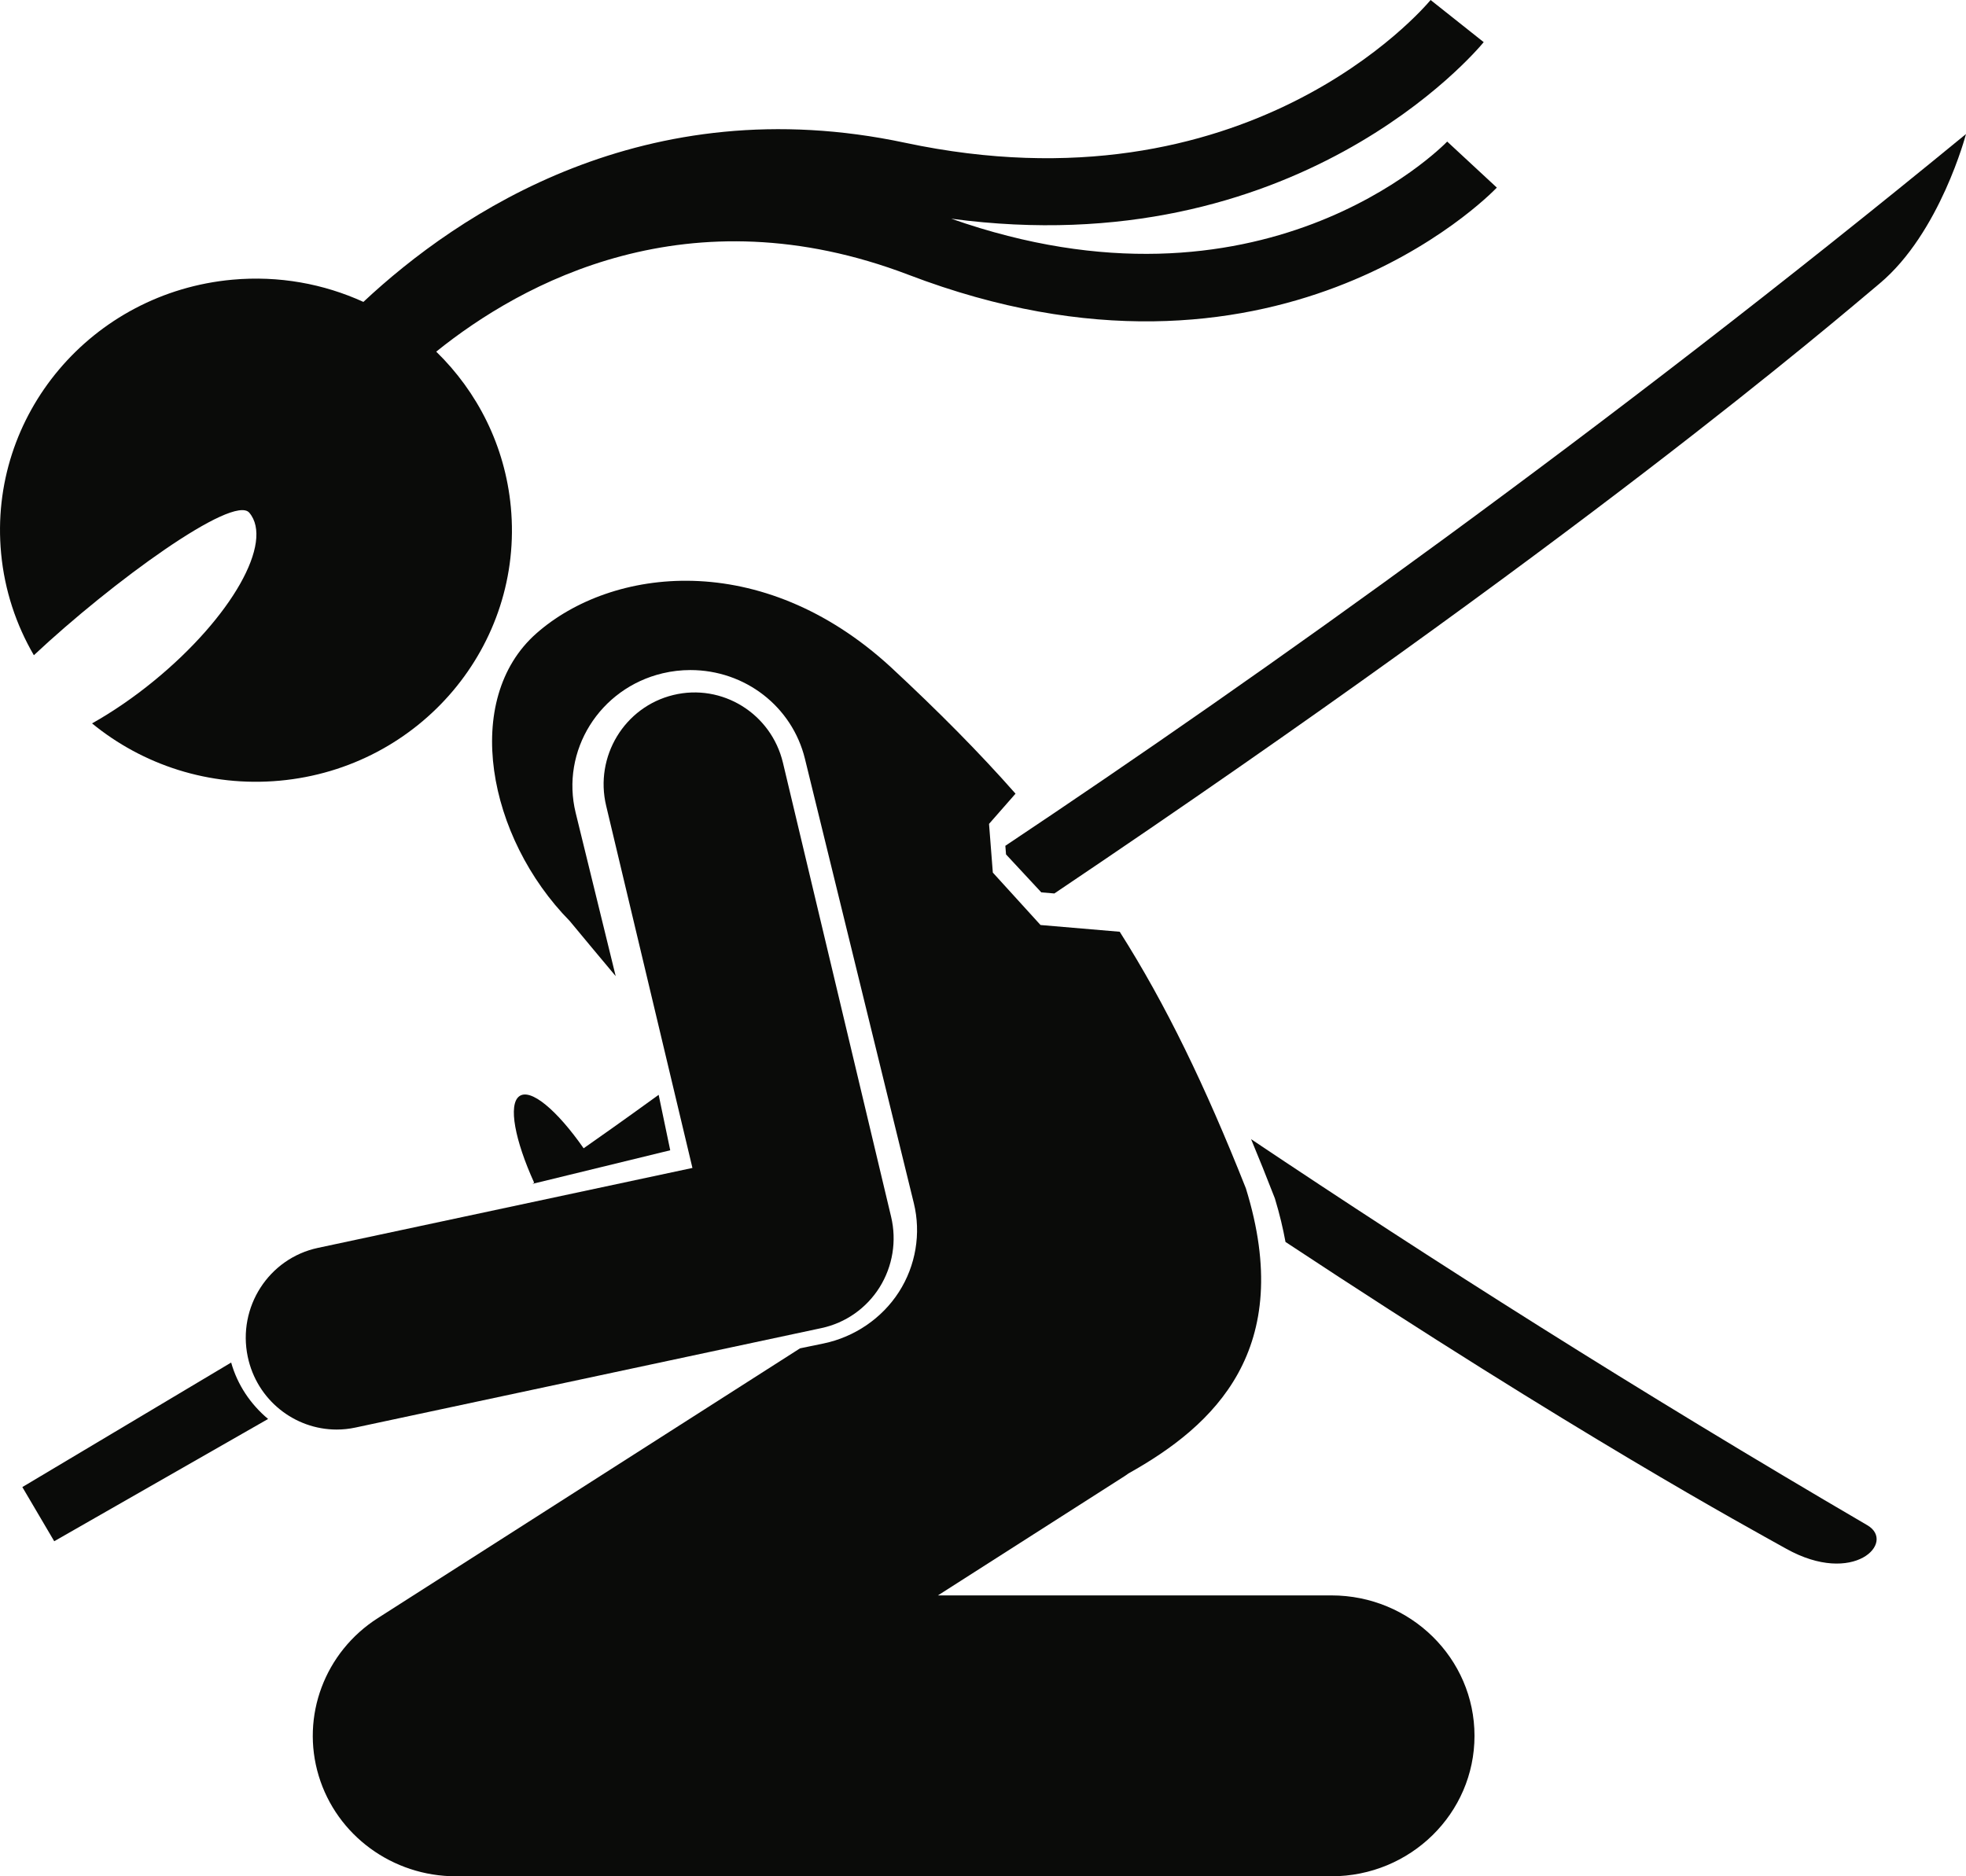 <?xml version="1.0" encoding="UTF-8"?>
<svg width="88px" height="84px" viewBox="0 0 88 84" version="1.1" xmlns="http://www.w3.org/2000/svg" xmlns:xlink="http://www.w3.org/1999/xlink">
    <!-- Generator: Sketch 58 (84663) - https://sketch.com -->
    <title>Group</title>
    <desc>Created with Sketch.</desc>
    <g id="Page-1" stroke="none" stroke-width="1" fill="none" fill-rule="evenodd">
        <g id="Desktop-HD" transform="translate(-774, -645)" fill="#0A0B09">
            <g id="Group" transform="translate(818, 687) scale(-1, 1) translate(-818, -687) translate(774, 645)">
                <path d="M30.938,53.645 L30.954,53.604 C31.307,52.694 31.655,51.828 32,51 C23.99,56.367 14.702,62.274 4.417,68.283 C3.113,69.045 5.018,71.029 8.051,69.334 C9.835,68.337 17.369,64.248 30.46,55.601 C30.572,54.99 30.723,54.354 30.925,53.687 L30.938,53.645" id="Fill-156"></path>
                <path d="M76,63.526 L85.573,69 L87,66.575 L77.653,61 C77.371,62 76.784,62.87 76,63.526" id="Fill-157"></path>
                <path d="M64.164,53 L64.091,52.948 C64.951,51.054 65.258,49.459 64.762,49.082 C64.257,48.697 63.072,49.693 61.876,51.408 C61.261,50.979 60.118,50.174 58.518,49.015 L58,51.497 L64.164,53" id="Fill-158"></path>
                <path d="M3.865,12.691 C6.008,14.486 17.221,24.134 40.806,40 L41.39,39.951 L42.969,38.252 L43,37.866 C31.537,30.214 16.326,19.403 0,6 C0,6 1.157,10.422 3.865,12.691" id="Fill-159"></path>
                <path d="M47.765,57.843 C47.009,56.667 46.765,55.218 47.096,53.866 L51.971,33.968 C52.544,31.63 54.652,29.998 57.099,29.998 C57.513,29.998 57.93,30.046 58.335,30.142 C61.164,30.81 62.912,33.613 62.232,36.391 L60.441,43.701 C61.161,42.841 61.853,42.015 62.495,41.237 C66.182,37.49 67.342,31.311 63.989,28.355 C60.636,25.398 53.922,24.542 48.129,29.864 C45.998,31.844 44.167,33.689 42.544,35.532 L43.73,36.885 L43.56,39.065 L41.425,41.412 L37.88,41.714 C35.815,44.969 34.057,48.604 32.234,53.199 C29.995,60.419 33.653,63.824 37.489,65.965 C37.538,65.998 37.583,66.035 37.633,66.067 L46.017,71.425 L28.404,71.425 C24.867,71.425 22,74.24 22,77.712 C22,81.185 24.867,84 28.404,84 L67.596,84 C70.431,84 72.929,82.17 73.735,79.501 C74.541,76.833 73.465,73.961 71.089,72.442 L52.189,60.364 L51.135,60.146 C49.749,59.858 48.52,59.018 47.765,57.843 Z" id="Path"></path>
                <path d="M76.911,60.739 C77.376,58.518 75.97,56.337 73.771,55.867 L57.006,52.288 L60.868,36.073 C61.394,33.866 60.048,31.646 57.863,31.115 C55.679,30.584 53.48,31.942 52.954,34.15 L48.113,54.474 C47.856,55.554 48.042,56.692 48.628,57.631 C49.215,58.569 50.153,59.227 51.229,59.457 L72.088,63.91 C72.371,63.971 72.654,64 72.933,64 C74.816,63.999 76.506,62.673 76.911,60.739" id="Fill-161"></path>
                <path d="M76.841,22.954 C77.556,22.11 82.99,26.059 86.484,29.334 C87.275,27.977 87.793,26.437 87.95,24.778 C88.535,18.585 83.902,13.098 77.602,12.522 C75.515,12.332 73.508,12.707 71.734,13.516 C67.479,9.533 59.12,3.915 47.485,6.392 C32.188,9.644 24.291,0.392 23.965,0 L21.588,1.887 C21.941,2.317 29.992,11.859 45.42,9.791 C31.56,14.67 23.558,6.684 23.222,6.338 L21,8.399 C21.4,8.816 30.993,18.545 47.328,12.304 C57.175,8.545 64.65,12.662 68.474,15.743 C66.631,17.539 65.394,19.956 65.135,22.695 C64.549,28.889 69.182,34.376 75.483,34.951 C78.643,35.239 81.621,34.237 83.88,32.386 C82.968,31.873 82.021,31.23 81.09,30.466 C77.63,27.628 75.728,24.265 76.841,22.954" id="Fill-180"></path>
            </g>
        </g>
    </g>
</svg>